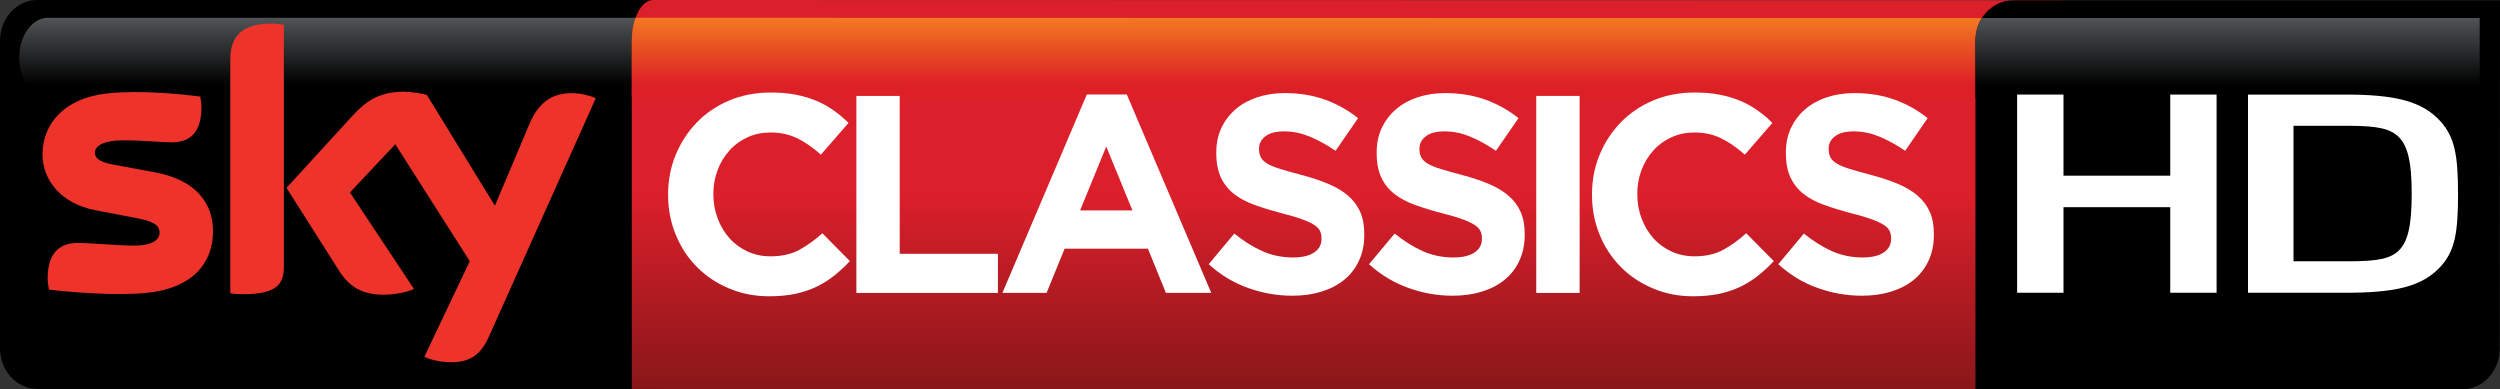 <svg xmlns="http://www.w3.org/2000/svg" viewBox="0 0 600 93.42" xmlns:xlink="http://www.w3.org/1999/xlink"><rect x="0" y="0" width="600" height="93.42" fill="#333333" stroke="none"/><defs><linearGradient id="3" gradientUnits="userSpaceOnUse" gradientTransform="matrix(0-93.419 53.549 0 323.27 93.42)" x1="0" x2="1"><stop stop-color="#881719"/><stop stop-color="#db1f2b" offset=".495"/><stop stop-color="#db1f2b" offset="1"/></linearGradient><linearGradient id="2" gradientUnits="userSpaceOnUse" x2="0" y1="4.262" y2="23.405"><stop stop-color="#505456"/><stop offset=".844"/><stop offset="1"/></linearGradient><linearGradient id="0" gradientUnits="userSpaceOnUse" x2="0" y1="4.33" y2="23.46" xlink:href="#2"/><linearGradient id="1" gradientUnits="userSpaceOnUse" gradientTransform="matrix(0 19.22-11.017 0 320.4 4.262)" x1="0" x2="1"><stop stop-color="#f37921"/><stop stop-color="#dd1f26" offset=".844"/><stop stop-color="#dd1f26" offset="1"/></linearGradient></defs><path d="m198.12 83.54c0 5.416-4 9.801-8.95 9.801h-180.21c-4.956 0-8.96-4.386-8.96-9.801v-73.74c0-5.415 4-9.801 8.952-9.801h180.21c4.95 0 8.96 4.386 8.96 9.801v73.74z"/><path fill="url(#2)" d="m11.526 4.265c-3.813 0-6.912 4.29-6.912 9.572s3.098 9.572 6.912 9.572h148.81c3.81 0 6.91-4.29 6.91-9.572 0 0-3.1-9.572-6.91-9.572h-148.81"/><path fill="url(#3)" d="m151.63 9.811v83.54l338.14.076c2.83 0 5.14-4.385 5.14-9.801v-83.55l-338.14-.077c-2.83 0-5.13 4.395-5.13 9.81"/><path fill="url(#1)" d="m151.63 9.804v13.605l341.91.076v-19.14l-341.02-.076c-.56 1.573-.89 3.48-.89 5.539"/><path d="m51.12 55.49c0 7.894-5.149 13.643-15.618 14.768-7.57.811-18.534-.143-23.749-.743-.181-.839-.314-1.898-.314-2.746 0-6.874 3.689-8.457 7.179-8.457 3.632 0 9.343.629 13.576.629 4.681 0 6.102-1.582 6.102-3.098 0-1.974-1.869-2.784-5.501-3.489l-9.944-1.907c-8.247-1.582-12.651-7.293-12.651-13.357 0-7.361 5.215-13.53 15.474-14.664 7.751-.839 17.199.105 22.386.744.171.877.276 1.726.276 2.641 0 6.874-3.632 8.352-7.112 8.352-2.689 0-6.846-.486-11.603-.486-4.824 0-6.836 1.334-6.836 2.955 0 1.726 1.897 2.431 4.929 2.965l9.486 1.764c9.725 1.792 13.92 7.322 13.92 14.13m17.01 8.457c0 4.233-1.659 6.664-9.896 6.664-1.096 0-2.05-.076-2.965-.219v-56.03c0-4.262 1.44-8.705 9.763-8.705 1.058 0 2.116.105 3.098.315v57.976zm33.715 21.68c1.09.553 3.32 1.23 6.1 1.306 4.79.095 7.4-1.735 9.34-6.03l25.69-57.31c-1.05-.563-3.42-1.192-5.32-1.23-3.31-.067-7.75.601-10.58 7.37l-8.3 19.63-16.33-26.58c-1.05-.315-3.629-.773-5.488-.773-5.787 0-8.991 2.117-12.337 5.74l-15.86 17.342 12.756 20.1c2.364 3.661 5.463 5.53 10.506 5.53 3.308 0 6.06-.773 7.332-1.373l-15.369-23.16 10.888-11.565 17.872 28.06-10.9 22.949" fill="#ed332a"/><g fill="#fff"><path d="m203.97 62.66c-1.21 1.306-2.48 2.479-3.78 3.508-1.31 1.039-2.74 1.926-4.28 2.67-1.57.743-3.26 1.306-5.1 1.697-1.85.381-3.92.572-6.22.572-3.47 0-6.68-.63-9.66-1.898-2.97-1.258-5.54-2.974-7.7-5.167-2.16-2.183-3.85-4.757-5.06-7.732-1.22-2.975-1.83-6.14-1.83-9.525v-.133c0-3.375.61-6.54 1.83-9.486 1.21-2.956 2.9-5.54 5.06-7.771s4.75-3.985 7.77-5.272c3.01-1.278 6.35-1.916 9.99-1.916 2.25 0 4.28.171 6.08.534 1.81.362 3.45.858 4.93 1.487 1.49.629 2.86 1.401 4.12 2.297 1.26.897 2.43 1.888 3.52 2.975l-6.63 7.627c-1.84-1.668-3.71-2.965-5.63-3.918-1.92-.944-4.06-1.411-6.46-1.411-1.98 0-3.81.381-5.5 1.144-1.68.763-3.14 1.821-4.35 3.175-1.22 1.354-2.17 2.917-2.84 4.69-.68 1.783-1.02 3.681-1.02 5.711v.134c0 2.03.34 3.937 1.02 5.739.67 1.802 1.61 3.375 2.8 4.729s2.64 2.422 4.33 3.213c1.68.782 3.54 1.182 5.56 1.182 2.71 0 4.99-.515 6.86-1.525 1.87-1.01 3.73-2.346 5.58-4.01l6.61 6.683z"/><path d="m205.53 70.3v-47.28h10.4v37.887h23.57v9.391h-33.98z"/><path d="m265.5 35.17l-6.28 15.332h12.57l-6.29-15.332m14.32 35.12l-4.32-10.602h-19.99l-4.33 10.602h-10.6l20.26-47.622h9.59l20.27 47.622h-10.87z"/><path d="m327.43 56.32c0 2.345-.42 4.423-1.28 6.244-.84 1.831-2.03 3.356-3.55 4.596-1.52 1.239-3.34 2.183-5.45 2.831-2.1.658-4.44.982-7.01.982-3.6 0-7.13-.619-10.6-1.859-3.47-1.23-6.62-3.136-9.45-5.701l6.14-7.36c2.16 1.754 4.37 3.146 6.65 4.185 2.27 1.03 4.76 1.554 7.47 1.554 2.15 0 3.83-.4 5.02-1.182 1.2-.791 1.79-1.878 1.79-3.28v-.133c0-.677-.12-1.268-.37-1.792-.25-.515-.72-1-1.42-1.45-.69-.448-1.67-.896-2.92-1.353-1.24-.449-2.85-.925-4.84-1.421-2.38-.629-4.56-1.287-6.49-1.993-1.95-.696-3.6-1.573-4.95-2.631s-2.4-2.374-3.15-3.947c-.74-1.583-1.11-3.537-1.11-5.882v-.134c0-2.155.4-4.109 1.2-5.844.81-1.726 1.94-3.223 3.39-4.491 1.45-1.258 3.19-2.221 5.21-2.898s4.24-1.02 6.67-1.02c3.47 0 6.66.524 9.57 1.554 2.89 1.039 5.56 2.526 7.99 4.462l-5.4 7.836c-2.12-1.439-4.19-2.583-6.21-3.413-2.03-.829-4.05-1.249-6.08-1.249s-3.55.391-4.56 1.183c-1.01.781-1.52 1.763-1.52 2.936v.133c0 .773.15 1.43.45 1.993.28.562.82 1.068 1.58 1.525.77.449 1.82.878 3.15 1.278 1.34.41 3.02.877 5.05 1.421 2.39.629 4.53 1.344 6.39 2.126 1.88.791 3.47 1.735 4.75 2.841s2.25 2.393 2.91 3.88c.65 1.487.98 3.261.98 5.339v.134"/><path d="m365.93 56.32c0 2.345-.43 4.423-1.28 6.244-.85 1.831-2.03 3.356-3.56 4.596-1.51 1.239-3.33 2.183-5.44 2.831-2.11.658-4.44.982-7.02.982-3.59 0-7.13-.619-10.6-1.859-3.47-1.23-6.62-3.136-9.46-5.701l6.15-7.36c2.17 1.754 4.38 3.146 6.66 4.185 2.27 1.03 4.75 1.554 7.46 1.554 2.16 0 3.84-.4 5.03-1.182 1.2-.791 1.79-1.878 1.79-3.28v-.133c0-.677-.12-1.268-.37-1.792-.25-.515-.73-1-1.42-1.45-.7-.448-1.67-.896-2.91-1.353-1.25-.449-2.86-.925-4.84-1.421-2.4-.629-4.56-1.287-6.51-1.993-1.94-.696-3.59-1.573-4.94-2.631-1.36-1.058-2.41-2.374-3.15-3.947-.74-1.583-1.12-3.537-1.12-5.882v-.134c0-2.155.4-4.109 1.2-5.844.82-1.726 1.94-3.223 3.4-4.491 1.45-1.258 3.18-2.221 5.2-2.898 2.03-.677 4.25-1.02 6.68-1.02 3.47 0 6.65.524 9.56 1.554 2.9 1.039 5.57 2.526 8 4.462l-5.41 7.836c-2.11-1.439-4.18-2.583-6.2-3.413-2.03-.829-4.05-1.249-6.08-1.249-2.04 0-3.55.391-4.56 1.183-1.01.781-1.52 1.763-1.52 2.936v.133c0 .773.14 1.43.44 1.993.3.562.82 1.068 1.58 1.525.78.449 1.82.878 3.16 1.278 1.33.41 3.01.877 5.04 1.421 2.4.629 4.53 1.344 6.4 2.126 1.88.791 3.46 1.735 4.75 2.841 1.28 1.106 2.25 2.393 2.91 3.88.65 1.487.98 3.261.98 5.339v.134"/><path d="m368.7 23.02h10.41v47.28h-10.41v-47.28"/><path d="m425.71 62.66c-1.21 1.306-2.48 2.479-3.79 3.508-1.3 1.039-2.73 1.926-4.28 2.67-1.55.743-3.26 1.306-5.1 1.697-1.85.381-3.92.572-6.22.572-3.47 0-6.69-.63-9.65-1.898-2.98-1.258-5.54-2.974-7.71-5.167-2.15-2.183-3.85-4.757-5.06-7.732-1.22-2.975-1.82-6.14-1.82-9.525v-.133c0-3.375.6-6.54 1.82-9.486 1.21-2.956 2.91-5.54 5.06-7.771 2.17-2.231 4.75-3.985 7.77-5.272 3.02-1.278 6.35-1.916 9.99-1.916 2.26 0 4.28.171 6.09.534 1.8.362 3.44.858 4.93 1.487 1.48.629 2.86 1.401 4.11 2.297 1.27.897 2.44 1.888 3.52 2.975l-6.62 7.627c-1.84-1.668-3.72-2.965-5.64-3.918-1.91-.944-4.06-1.411-6.45-1.411-1.99 0-3.82.381-5.5 1.144-1.69.763-3.15 1.821-4.36 3.175-1.22 1.354-2.16 2.917-2.84 4.69-.67 1.783-1.01 3.681-1.01 5.711v.134c0 2.03.34 3.937 1.01 5.739.68 1.802 1.61 3.375 2.8 4.729s2.64 2.422 4.33 3.213c1.69.782 3.55 1.182 5.57 1.182 2.71 0 4.98-.515 6.85-1.525 1.87-1.01 3.73-2.346 5.58-4.01l6.62 6.683z"/><path d="m464.13 56.32c0 2.345-.42 4.423-1.28 6.244-.85 1.831-2.03 3.356-3.55 4.596-1.52 1.239-3.34 2.183-5.45 2.831-2.1.658-4.44.982-7.01.982-3.6 0-7.14-.619-10.61-1.859-3.47-1.23-6.61-3.136-9.44-5.701l6.14-7.36c2.16 1.754 4.37 3.146 6.65 4.185 2.27 1.03 4.76 1.554 7.47 1.554 2.15 0 3.83-.4 5.02-1.182 1.2-.791 1.79-1.878 1.79-3.28v-.133c0-.677-.12-1.268-.37-1.792-.25-.515-.72-1-1.42-1.45s-1.67-.896-2.92-1.353c-1.24-.449-2.85-.925-4.83-1.421-2.39-.629-4.57-1.287-6.5-1.993-1.95-.696-3.6-1.573-4.95-2.631-1.36-1.058-2.4-2.374-3.15-3.947-.74-1.583-1.11-3.537-1.11-5.882v-.134c0-2.155.4-4.109 1.2-5.844.81-1.726 1.93-3.223 3.39-4.491 1.45-1.258 3.2-2.221 5.21-2.898 2.02-.677 4.24-1.02 6.67-1.02 3.47 0 6.66.524 9.56 1.554 2.9 1.039 5.57 2.526 8 4.462l-5.4 7.836c-2.11-1.439-4.19-2.583-6.21-3.413-2.03-.829-4.05-1.249-6.08-1.249-2.02 0-3.55.391-4.56 1.183-1.01.781-1.51 1.763-1.51 2.936v.133c0 .773.14 1.43.43 1.993.3.562.82 1.068 1.6 1.525.76.449 1.81.878 3.14 1.278 1.34.41 3.01.877 5.05 1.421 2.39.629 4.52 1.344 6.39 2.126 1.88.791 3.46 1.735 4.75 2.841s2.25 2.393 2.91 3.88.98 3.261.98 5.339v.134"/></g><path d="m599.93 83.62c0 5.415-4 9.801-8.95 9.801h-116.87v-83.68c0-5.406 4.08-9.658 9.03-9.658h116.86l-.07 83.54"/><path fill="url(#0)" d="m475.66 4.331c-.97 1.535-1.54 3.394-1.54 5.425v13.71h121v-19.14h-119.46"/><g fill="#fff"><path d="m520.86 70.26v-20.536h-25.62v20.536h-11.13v-47.565h11.13v19.468h25.62v-19.468h11.12v47.565h-11.12"/><path d="m562.22 30.19h-11.78v32.52h11.88c12.63 0 16.49-.505 16.49-16.188 0-15.693-3.96-16.332-16.59-16.332m23.64 33.655c-4.51 5.062-11.29 6.416-22.97 6.416h-23.37v-47.565h23.26c11.69 0 18.48 1.43 23 6.492 3.3 3.719 4.15 7.98 4.15 17.333 0 9.334-.76 13.615-4.07 17.323"/></g></svg>